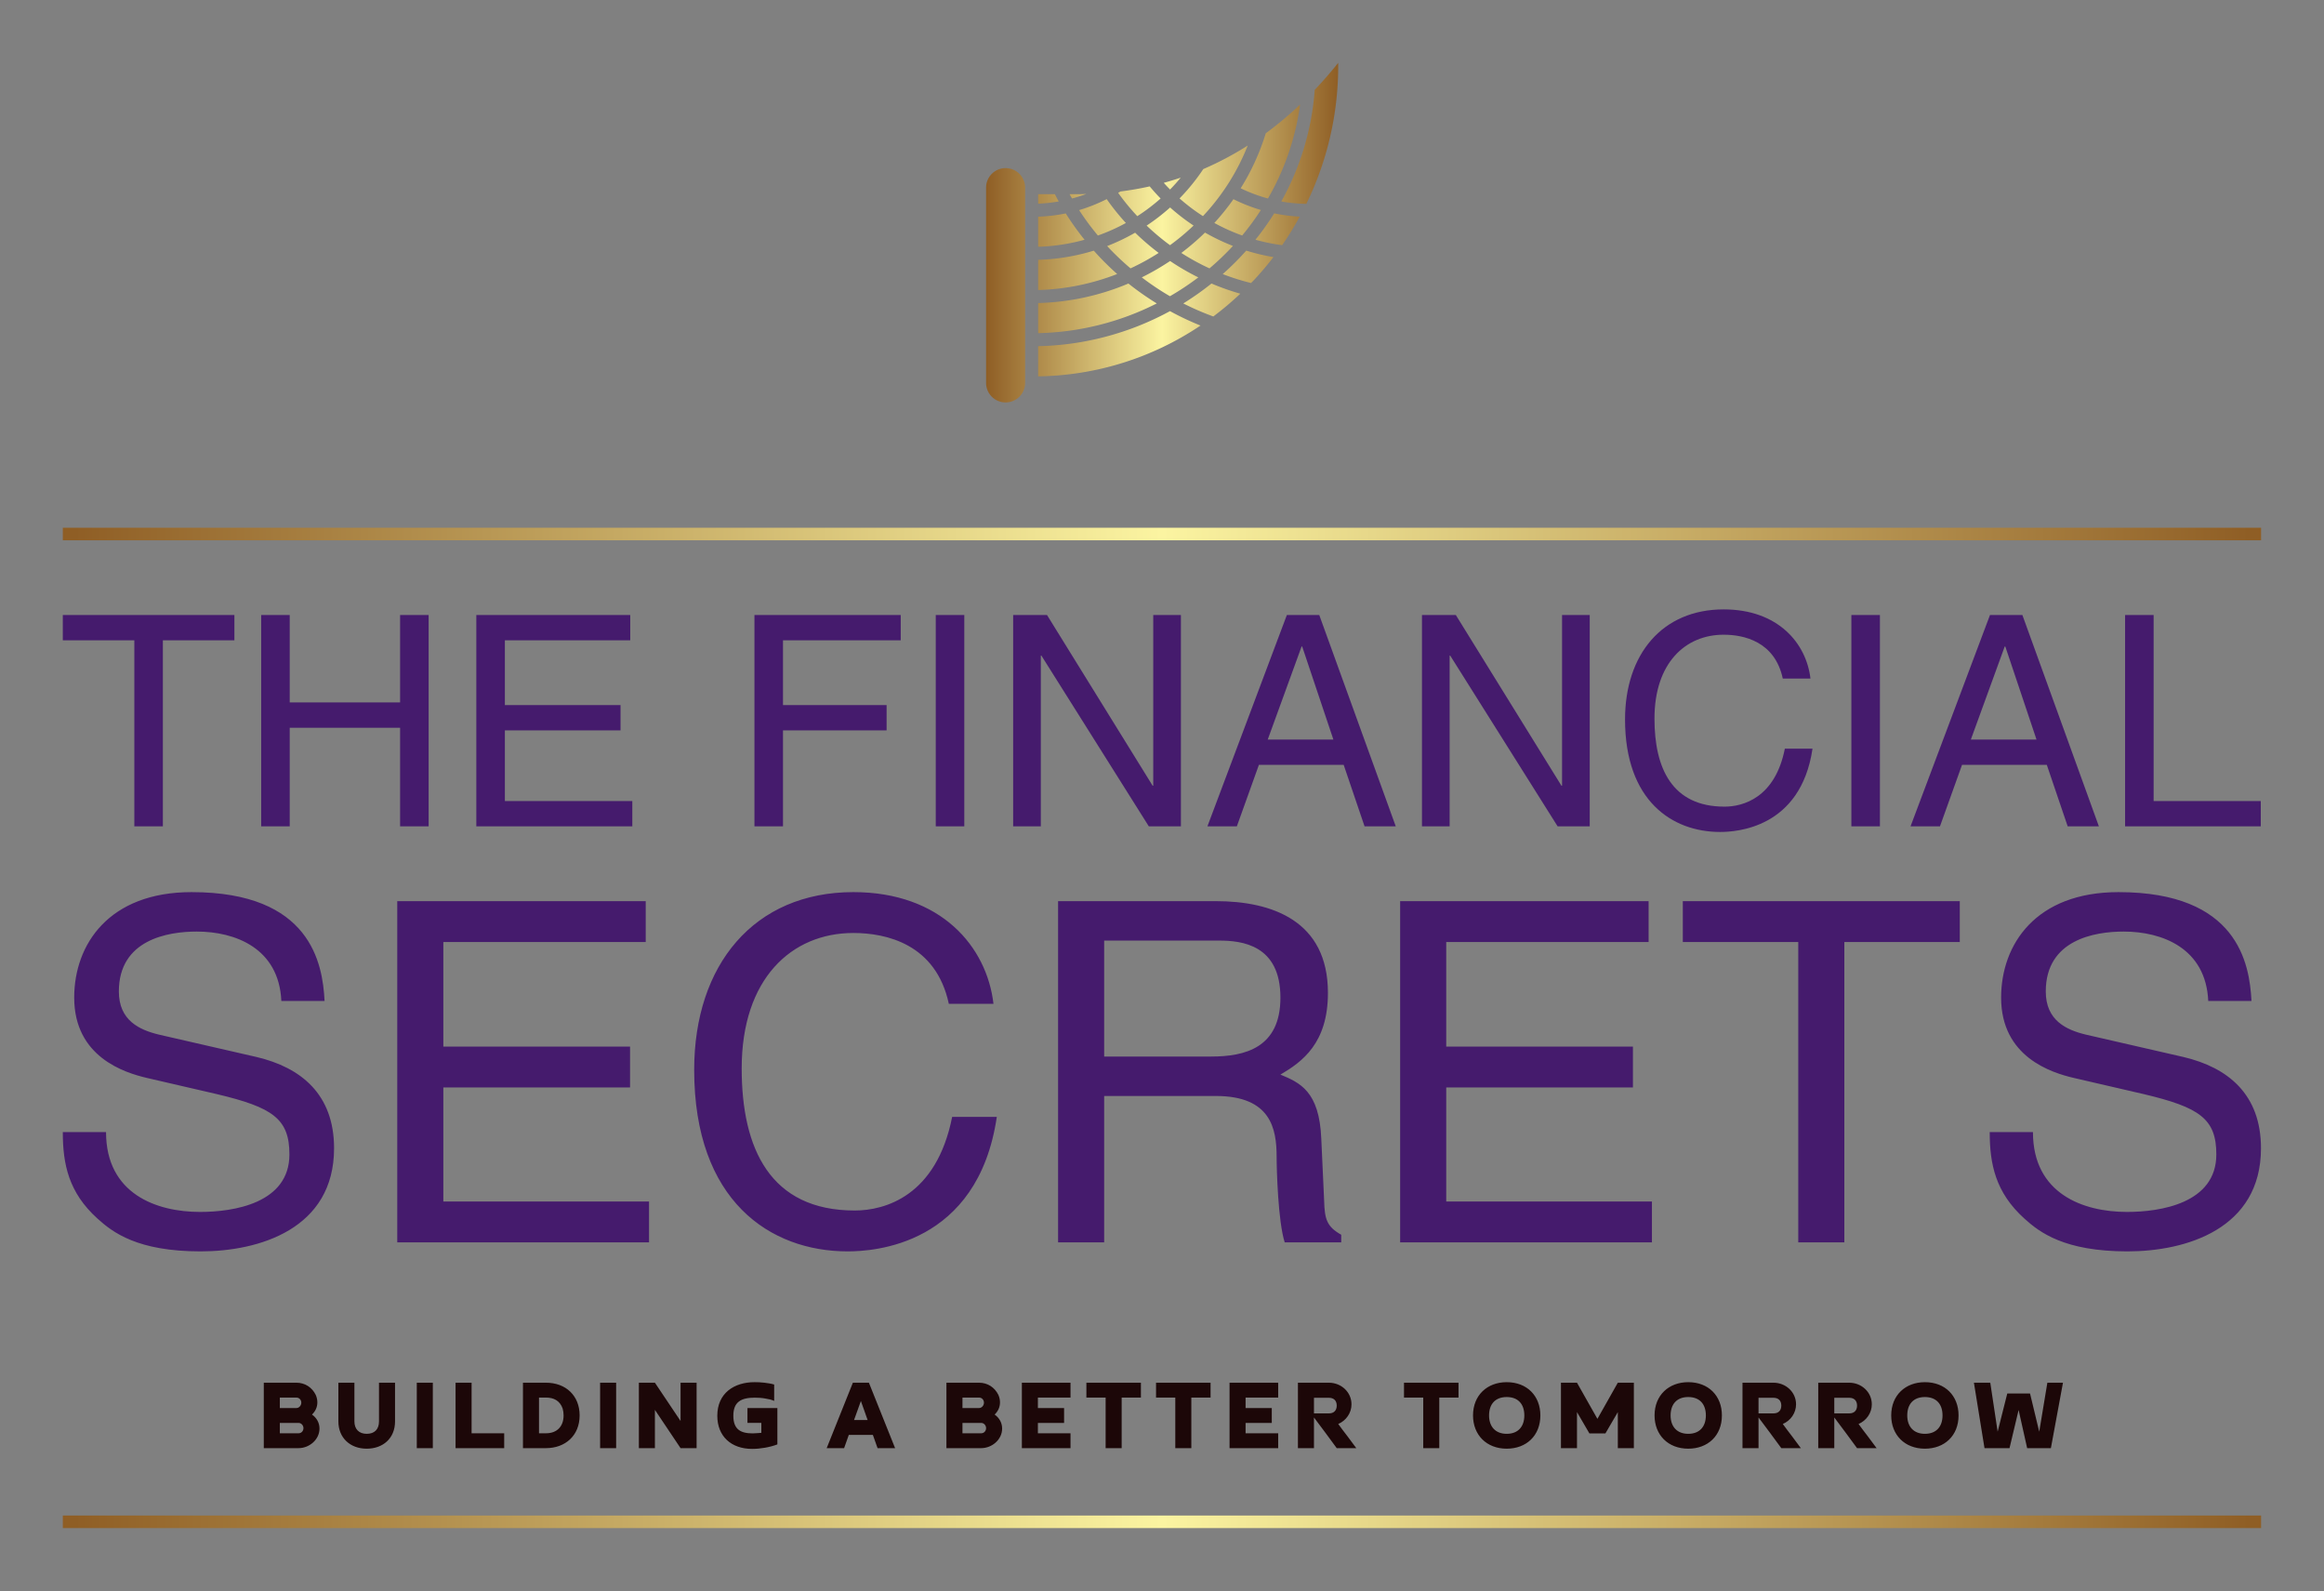 
        <svg xmlns="http://www.w3.org/2000/svg" xmlns:xlink="http://www.w3.org/1999/xlink" version="1.1" width="3171.429" 
        height="2170.519" viewBox="0 0 3171.429 2170.519">
			
			<rect x="0" y="0" width="3171.429" height="2170.519" fill="#808080" stroke="none"/>
			
			<g transform="scale(8.571) translate(10, 10)">
				<defs id="SvgjsDefs17261"><linearGradient id="SvgjsLinearGradient17272"><stop id="SvgjsStop17273" stop-color="#8f5e25" offset="0"></stop><stop id="SvgjsStop17274" stop-color="#fbf4a1" offset="0.5"></stop><stop id="SvgjsStop17275" stop-color="#8f5e25" offset="1"></stop></linearGradient><linearGradient id="SvgjsLinearGradient17276"><stop id="SvgjsStop17277" stop-color="#8f5e25" offset="0"></stop><stop id="SvgjsStop17278" stop-color="#fbf4a1" offset="0.5"></stop><stop id="SvgjsStop17279" stop-color="#8f5e25" offset="1"></stop></linearGradient></defs><g id="SvgjsG17262" featureKey="LwVBM5-0" transform="matrix(1.036,0,0,1.036,141.82,-7.069)" fill="url(#SvgjsLinearGradient17272)"><title xmlns="http://www.w3.org/2000/svg">holiday autumn thanksgiving cornucopia</title><path xmlns="http://www.w3.org/2000/svg" d="M46.148,40.225c-.138.147-.284.285-.423.43A35.362,35.362,0,0,1,41.37,39.28a43.346,43.346,0,0,0,3.616-3.606,31.237,31.237,0,0,0,4.179.994Q47.749,38.513,46.148,40.225ZM39.922,45.792a41.394,41.394,0,0,1-4.614-2.001,43.904,43.904,0,0,0,4.336-3.06,37.935,37.935,0,0,0,4.43,1.563A47.474,47.474,0,0,1,39.922,45.792ZM15.568,27c.194.376.387.752.593,1.121A23.852,23.852,0,0,1,13,28.465V27Zm14.576-1.193c.537.641,1.093,1.265,1.679,1.859a29.162,29.162,0,0,1-3.583,2.717,34.465,34.465,0,0,1-2.943-3.584c.117-.071.237-.136.353-.209Q27.929,26.302,30.144,25.807Zm15.07-6.279a34.147,34.147,0,0,1-6.884,10.847,29.687,29.687,0,0,1-3.597-2.718,31.133,31.133,0,0,0,3.648-4.507A48.135,48.135,0,0,0,45.215,19.528Zm5.289,15.31a29.108,29.108,0,0,1-4.106-.836,42.541,42.541,0,0,0,2.889-4.054,25.884,25.884,0,0,0,3.913.509A47.98,47.98,0,0,1,50.503,34.839Zm-6.145-1.486a29.843,29.843,0,0,1-4.275-1.925,36.737,36.737,0,0,0,2.934-3.652,25.739,25.739,0,0,0,4.221,1.658A40.593,40.593,0,0,1,44.358,33.353Zm-5.024,5.052a35.706,35.706,0,0,1-4.327-2.37,37.65,37.65,0,0,0,3.639-3.13,31.868,31.868,0,0,0,4.295,2.051A41.427,41.427,0,0,1,39.335,38.405ZM13,37.089a32.318,32.318,0,0,0,8.553-1.408,43.501,43.501,0,0,0,3.592,3.591A36.18,36.18,0,0,1,13,41.73Zm10.606-2.113a31.491,31.491,0,0,0,4.3-2.055,38.106,38.106,0,0,0,3.617,3.108,36.215,36.215,0,0,1-4.324,2.374A41.582,41.582,0,0,1,23.606,34.976Zm6.067-3.144a31.129,31.129,0,0,0,3.611-2.786,31.683,31.683,0,0,0,3.607,2.779,35.692,35.692,0,0,1-3.622,3.018A36.042,36.042,0,0,1,29.673,31.832Zm3.601-5.544q-.495-.502-.967-1.028,1.32-.362,2.613-.8Q34.133,25.412,33.275,26.288Zm-6.79,5.144a29.571,29.571,0,0,1-4.301,1.925A40.334,40.334,0,0,1,19.299,29.45a25.68,25.68,0,0,0,4.237-1.684A36.351,36.351,0,0,0,26.484,31.432Zm-6.351,2.574A30.34,30.34,0,0,1,13,35.089V30.465a25.87,25.87,0,0,0,4.243-.506A42.157,42.157,0,0,0,20.133,34.006ZM13,43.73a38.181,38.181,0,0,0,13.873-2.997,43.97,43.97,0,0,0,4.359,3.058A42.337,42.337,0,0,1,13,48.356Zm15.925-3.943A38.205,38.205,0,0,0,33.28,37.272,37.83,37.83,0,0,0,37.618,39.79a41.946,41.946,0,0,1-4.36,2.894A41.936,41.936,0,0,1,28.925,39.786ZM54.218,28.49a23.843,23.843,0,0,1-3.85-.365,41.254,41.254,0,0,0,5.136-17.146c1.24-1.312,2.447-2.689,3.609-4.156A48.193,48.193,0,0,1,54.218,28.49Zm-.962-15.253a39.3,39.3,0,0,1-4.935,14.429,23.773,23.773,0,0,1-4.193-1.568,35.555,35.555,0,0,0,3.853-8.45A54.006,54.006,0,0,0,53.256,13.236ZM19.283,27c.377,0,.747-.023,1.122-.031-.72.272-1.455.5-2.198.7-.128-.222-.255-.444-.378-.669ZM8,59a3.003,3.003,0,0,1-3-3V26a3,3,0,0,1,6,0V56A3.003,3.003,0,0,1,8,59Zm5-8.644a44.293,44.293,0,0,0,20.265-5.384,43.478,43.478,0,0,0,4.691,2.216A45.839,45.839,0,0,1,13,54.994Z"></path></g><g id="SvgjsG17263" featureKey="textGroupContainer" transform="matrix(1,0,0,1,0,104)" fill="url(#SvgjsLinearGradient17276)"><rect xmlns="http://www.w3.org/2000/svg" y="0" x="0" height="1" width="1" opacity="0"></rect><rect xmlns="http://www.w3.org/2000/svg" y="127.227" x="0" width="350" height="2"></rect><rect xmlns="http://www.w3.org/2000/svg" y="-30" x="0" width="350" height="2"></rect></g><g id="SvgjsG17264" featureKey="YhTCwJ-0" transform="matrix(2.343,0,0,2.343,-0.656,74.674)" fill="#451b6d"><path d="M0.28 7.36 l0 -1.72 l11.66 0 l0 1.72 l-4.86 0 l0 12.64 l-1.94 0 l0 -12.64 l-4.86 0 z M23.2 11.58 l0 -5.94 l1.94 0 l0 14.36 l-1.94 0 l0 -6.7 l-7.5 0 l0 6.7 l-1.94 0 l0 -14.36 l1.94 0 l0 5.94 l7.5 0 z M38.98 18.28 l0 1.72 l-10.6 0 l0 -14.36 l10.46 0 l0 1.72 l-8.52 0 l0 4.4 l7.86 0 l0 1.72 l-7.86 0 l0 4.8 l8.66 0 z M49.22 13.48 l0 6.52 l-1.94 0 l0 -14.36 l9.94 0 l0 1.72 l-8 0 l0 4.4 l7.04 0 l0 1.72 l-7.04 0 z M61.54 5.64 l0 14.36 l-1.94 0 l0 -14.36 l1.94 0 z M74.38 17.24 l0 -11.6 l1.88 0 l0 14.36 l-2.18 0 l-7.3 -11.6 l-0.04 0 l0 11.6 l-1.88 0 l0 -14.36 l2.3 0 l7.18 11.6 l0.04 0 z M87.32 15.82 l-5.76 0 l-1.5 4.18 l-2 0 l5.4 -14.36 l2.2 0 l5.2 14.36 l-2.12 0 z M82.16 14.1 l4.46 0 l-2.12 -6.32 l-0.04 0 z M102.16 17.24 l0 -11.6 l1.88 0 l0 14.36 l-2.18 0 l-7.3 -11.6 l-0.04 0 l0 11.6 l-1.88 0 l0 -14.36 l2.3 0 l7.18 11.6 l0.04 0 z M119.04 9.96 l-1.88 0 c-0.54 -2.52 -2.64 -2.98 -4.02 -2.98 c-2.6 0 -4.7 1.92 -4.7 5.7 c0 3.38 1.2 5.98 4.76 5.98 c1.26 0 3.44 -0.6 4.1 -3.94 l1.88 0 c-0.8 5.42 -5.2 5.66 -6.28 5.66 c-3.26 0 -6.46 -2.12 -6.46 -7.64 c0 -4.42 2.52 -7.48 6.7 -7.48 c3.7 0 5.62 2.3 5.9 4.7 z M123.76 5.64 l0 14.36 l-1.94 0 l0 -14.36 l1.94 0 z M135.1 15.82 l-5.76 0 l-1.5 4.18 l-2 0 l5.4 -14.36 l2.2 0 l5.2 14.36 l-2.12 0 z M129.94 14.1 l4.46 0 l-2.12 -6.32 l-0.04 0 z M142.36 5.64 l0 12.64 l7.28 0 l0 1.72 l-9.22 0 l0 -14.36 l1.94 0 z"></path></g><g id="SvgjsG17265" featureKey="YhTCwJ-1" transform="matrix(3.782,0,0,3.782,-3.707,112.106)" fill="#451b6d"><path d="M12 9.84 l-1.82 0 c-0.1 -2.22 -1.94 -2.92 -3.56 -2.92 c-1.22 0 -3.28 0.34 -3.28 2.52 c0 1.22 0.86 1.62 1.7 1.82 l4.1 0.94 c1.86 0.44 3.26 1.56 3.26 3.84 c0 3.4 -3.16 4.34 -5.62 4.34 c-2.66 0 -3.7 -0.8 -4.34 -1.38 c-1.22 -1.1 -1.46 -2.3 -1.46 -3.64 l1.82 0 c0 2.6 2.12 3.36 3.96 3.36 c1.4 0 3.76 -0.36 3.76 -2.42 c0 -1.5 -0.7 -1.98 -3.06 -2.54 l-2.94 -0.68 c-0.94 -0.22 -3.06 -0.88 -3.06 -3.38 c0 -2.24 1.46 -4.44 4.94 -4.44 c5.02 0 5.52 3 5.6 4.58 z M25.66 18.28 l0 1.72 l-10.6 0 l0 -14.36 l10.46 0 l0 1.72 l-8.52 0 l0 4.4 l7.86 0 l0 1.72 l-7.86 0 l0 4.8 l8.66 0 z M40.16 9.96 l-1.88 0 c-0.54 -2.52 -2.64 -2.98 -4.02 -2.98 c-2.6 0 -4.7 1.92 -4.7 5.7 c0 3.38 1.2 5.98 4.76 5.98 c1.26 0 3.44 -0.6 4.1 -3.94 l1.88 0 c-0.8 5.42 -5.2 5.66 -6.28 5.66 c-3.26 0 -6.46 -2.12 -6.46 -7.64 c0 -4.42 2.52 -7.48 6.7 -7.48 c3.7 0 5.62 2.3 5.9 4.7 z M44.82 13.84 l0 6.16 l-1.94 0 l0 -14.36 l6.64 0 c2.36 0 4.72 0.82 4.72 3.86 c0 2.12 -1.08 2.9 -2 3.44 c0.82 0.34 1.64 0.7 1.72 2.7 l0.12 2.6 c0.02 0.8 0.12 1.1 0.72 1.44 l0 0.32 l-2.38 0 c-0.28 -0.88 -0.34 -3.06 -0.34 -3.6 c0 -1.18 -0.24 -2.56 -2.56 -2.56 l-4.7 0 z M44.82 7.3 l0 4.88 l4.5 0 c1.42 0 2.92 -0.36 2.92 -2.48 c0 -2.22 -1.62 -2.4 -2.58 -2.4 l-4.84 0 z M67.88 18.28 l0 1.72 l-10.6 0 l0 -14.36 l10.46 0 l0 1.72 l-8.52 0 l0 4.4 l7.86 0 l0 1.72 l-7.86 0 l0 4.8 l8.66 0 z M69.18 7.36 l0 -1.72 l11.66 0 l0 1.72 l-4.86 0 l0 12.64 l-1.94 0 l0 -12.64 l-4.86 0 z M93.12 9.84 l-1.82 0 c-0.1 -2.22 -1.94 -2.92 -3.56 -2.92 c-1.22 0 -3.28 0.34 -3.28 2.52 c0 1.22 0.86 1.62 1.7 1.82 l4.1 0.94 c1.86 0.44 3.26 1.56 3.26 3.84 c0 3.4 -3.16 4.34 -5.62 4.34 c-2.66 0 -3.7 -0.8 -4.34 -1.38 c-1.22 -1.1 -1.46 -2.3 -1.46 -3.64 l1.82 0 c0 2.6 2.12 3.36 3.96 3.36 c1.4 0 3.76 -0.36 3.76 -2.42 c0 -1.5 -0.7 -1.98 -3.06 -2.54 l-2.94 -0.68 c-0.94 -0.22 -3.06 -0.88 -3.06 -3.38 c0 -2.24 1.46 -4.44 4.94 -4.44 c5.02 0 5.52 3 5.6 4.58 z"></path></g><g id="SvgjsG17266" featureKey="duLK5n-0" transform="matrix(0.851,0,0,0.851,31.03,203.483)" fill="#1c0708"><path d="M10.16 13.72 c0.88 0.62 1.4 1.54 1.4 2.62 c0 2.08 -1.92 3.66 -3.92 3.66 l-6.5 0 l0 -12.24 l6.1 0 c1.6 0 2.92 0.86 3.62 2.28 c0.2 0.46 0.3 0.92 0.3 1.4 c0 0.9 -0.36 1.64 -1 2.28 z M4.14 10.54 l0 1.96 l3.1 0 c0.52 0 0.92 -0.5 0.92 -1 c0 -0.52 -0.38 -0.96 -0.92 -0.96 l-3.1 0 z M4.14 15.28 l0 1.94 l3.5 0 c0.54 0 0.92 -0.44 0.92 -0.96 c0 -0.26 -0.1 -0.5 -0.28 -0.7 c-0.18 -0.18 -0.4 -0.28 -0.64 -0.28 l-3.5 0 z M22.693 7.76 l3 0 l0 7.24 c0 3.18 -2.28 5.1 -5.3 5.1 c-3.1 0 -5.3 -2.04 -5.3 -5.1 l0 -7.24 l3 0 l0 7.24 c0 1.44 0.86 2.32 2.3 2.32 c1.48 0 2.3 -0.86 2.3 -2.32 l0 -7.24 z M29.765 7.76 l3 0 l0 12.24 l-3 0 l0 -12.24 z M46.118 17.22 l0 2.78 l-9.1 0 l0 -12.24 l3 0 l0 9.46 l6.1 0 z M53.93 20 l-4.3 0 l0 -12.24 l4.3 0 c3.74 0 6.3 2.44 6.3 6.12 c0 3.78 -2.7 6.12 -6.3 6.12 z M52.63 10.54 l0 6.68 l1.3 0 c2.12 0 3.3 -1.34 3.3 -3.34 c0 -0.46 -0.06 -0.88 -0.18 -1.3 c-0.52 -1.46 -1.66 -2.04 -3.12 -2.04 l-1.3 0 z M64.063 7.76 l3 0 l0 12.24 l-3 0 l0 -12.24 z M79.115 7.76 l3 0 l0 12.24 l-3 0 l-4.8 -7.16 l0 7.16 l-3 0 l0 -12.24 l3 0 l4.8 7.16 l0 -7.16 z M97.228 12.5 l0 6.8 c-1.42 0.54 -3.2 0.84 -4.72 0.84 c-3.9 0 -6.52 -2.34 -6.52 -6.2 c0 -4.22 3.14 -6.28 6.98 -6.28 c0.26 0 0.54 0 0.86 0.02 c0.3 0.02 0.62 0.06 0.96 0.08 c0.62 0.08 1.24 0.16 1.84 0.34 l0 3.06 c-0.22 -0.1 -0.46 -0.18 -0.74 -0.26 c-0.3 -0.06 -0.6 -0.12 -0.92 -0.18 c-0.64 -0.12 -1.32 -0.16 -1.98 -0.16 c-2.54 0 -4 0.78 -4 3.38 c0 2.54 1.34 3.3 3.62 3.3 c0.24 0 0.5 -0.02 0.78 -0.04 c0.26 -0.02 0.54 -0.04 0.84 -0.06 l0 -1.86 l-2.6 0 l0 -2.78 l5.6 0 z M115.093 17.52 l-4.5 0 l-0.88 2.48 l-3.26 0 l4.9 -12.24 l3 0 l4.9 12.24 l-3.28 0 z M111.573 14.74 l2.54 0 l-1.26 -3.56 z M137.878 13.72 c0.88 0.62 1.4 1.54 1.4 2.62 c0 2.08 -1.92 3.66 -3.92 3.66 l-6.5 0 l0 -12.24 l6.1 0 c1.6 0 2.92 0.86 3.62 2.28 c0.2 0.46 0.3 0.92 0.3 1.4 c0 0.9 -0.36 1.64 -1 2.28 z M131.858 10.54 l0 1.96 l3.1 0 c0.52 0 0.92 -0.5 0.92 -1 c0 -0.52 -0.38 -0.96 -0.92 -0.96 l-3.1 0 z M131.858 15.28 l0 1.94 l3.5 0 c0.54 0 0.92 -0.44 0.92 -0.96 c0 -0.26 -0.1 -0.5 -0.28 -0.7 c-0.18 -0.18 -0.4 -0.28 -0.64 -0.28 l-3.5 0 z M142.97 7.76 l9.1 0 l0 2.78 l-6.1 0 l0 1.96 l4.9 0 l0 2.78 l-4.9 0 l0 1.94 l6.1 0 l0 2.78 l-9.1 0 l0 -12.24 z M155.042 7.76 l10.2 0 l0 2.78 l-3.6 0 l0 9.46 l-3 0 l0 -9.46 l-3.6 0 l0 -2.78 z M168.075 7.76 l10.2 0 l0 2.78 l-3.6 0 l0 9.46 l-3 0 l0 -9.46 l-3.6 0 l0 -2.78 z M181.827 7.76 l9.1 0 l0 2.78 l-6.1 0 l0 1.96 l4.9 0 l0 2.78 l-4.9 0 l0 1.94 l6.1 0 l0 2.78 l-9.1 0 l0 -12.24 z M197.62 10.58 l0 2.92 l2.8 0 c0.92 0 1.46 -0.54 1.46 -1.46 s-0.54 -1.46 -1.46 -1.46 l-2.8 0 z M202.16 15.48 c0.56 0.76 1.12 1.52 1.7 2.26 c0.56 0.74 1.12 1.5 1.68 2.26 l-3.66 0 c-0.72 -0.96 -1.42 -1.92 -2.12 -2.88 c-0.7 -0.94 -1.42 -1.9 -2.14 -2.86 l0 5.74 l-3 0 l0 -12.24 l5.8 0 c2.28 0 4.22 1.74 4.22 4.04 c0 1.62 -1 3.04 -2.48 3.68 z M214.465 7.76 l10.2 0 l0 2.78 l-3.6 0 l0 9.46 l-3 0 l0 -9.46 l-3.6 0 l0 -2.78 z M233.678 17.32 c2.18 0 3.3 -1.4 3.3 -3.44 c0 -2.16 -1.2 -3.44 -3.3 -3.44 c-2.2 0 -3.3 1.4 -3.3 3.44 c0 2.12 1.22 3.44 3.3 3.44 z M233.678 20.1 c-3.76 0 -6.3 -2.56 -6.3 -6.22 c0 -3.78 2.66 -6.22 6.3 -6.22 c3.78 0 6.3 2.54 6.3 6.22 c0 3.8 -2.64 6.22 -6.3 6.22 z M246.83 13.26 l0 6.74 l-3 0 l0 -12.24 l3 0 l3.82 6.76 l3.82 -6.76 l3 0 l0 12.24 l-3 0 l0 -6.74 l-2.32 3.98 l-3 0 z M267.642 17.32 c2.18 0 3.3 -1.4 3.3 -3.44 c0 -2.16 -1.2 -3.44 -3.3 -3.44 c-2.2 0 -3.3 1.4 -3.3 3.44 c0 2.12 1.22 3.44 3.3 3.44 z M267.642 20.1 c-3.76 0 -6.3 -2.56 -6.3 -6.22 c0 -3.78 2.66 -6.22 6.3 -6.22 c3.78 0 6.3 2.54 6.3 6.22 c0 3.8 -2.64 6.22 -6.3 6.22 z M280.795 10.58 l0 2.92 l2.8 0 c0.92 0 1.46 -0.54 1.46 -1.46 s-0.54 -1.46 -1.46 -1.46 l-2.8 0 z M285.335 15.48 c0.56 0.76 1.12 1.52 1.7 2.26 c0.56 0.74 1.12 1.5 1.68 2.26 l-3.66 0 c-0.72 -0.96 -1.42 -1.92 -2.12 -2.88 c-0.7 -0.94 -1.42 -1.9 -2.14 -2.86 l0 5.74 l-3 0 l0 -12.24 l5.8 0 c2.28 0 4.22 1.74 4.22 4.04 c0 1.62 -1 3.04 -2.48 3.68 z M294.968 10.58 l0 2.92 l2.8 0 c0.92 0 1.46 -0.54 1.46 -1.46 s-0.54 -1.46 -1.46 -1.46 l-2.8 0 z M299.508 15.48 c0.56 0.76 1.12 1.52 1.7 2.26 c0.56 0.74 1.12 1.5 1.68 2.26 l-3.66 0 c-0.72 -0.96 -1.42 -1.92 -2.12 -2.88 c-0.7 -0.94 -1.42 -1.9 -2.14 -2.86 l0 5.74 l-3 0 l0 -12.24 l5.8 0 c2.28 0 4.22 1.74 4.22 4.04 c0 1.62 -1 3.04 -2.48 3.68 z M311.92 17.32 c2.18 0 3.3 -1.4 3.3 -3.44 c0 -2.16 -1.2 -3.44 -3.3 -3.44 c-2.2 0 -3.3 1.4 -3.3 3.44 c0 2.12 1.22 3.44 3.3 3.44 z M311.92 20.1 c-3.76 0 -6.3 -2.56 -6.3 -6.22 c0 -3.78 2.66 -6.22 6.3 -6.22 c3.78 0 6.3 2.54 6.3 6.22 c0 3.8 -2.64 6.22 -6.3 6.22 z M334.833 7.76 l2.92 0 l-2.26 12.24 l-4.44 0 l-1.6 -7.14 l-1.7 7.14 l-4.68 0 l-1.98 -12.24 l3.06 0 l1.38 9.16 l1.8 -7.14 l4.26 0 l1.72 7.14 z"></path></g>
			</g>
		</svg>
	